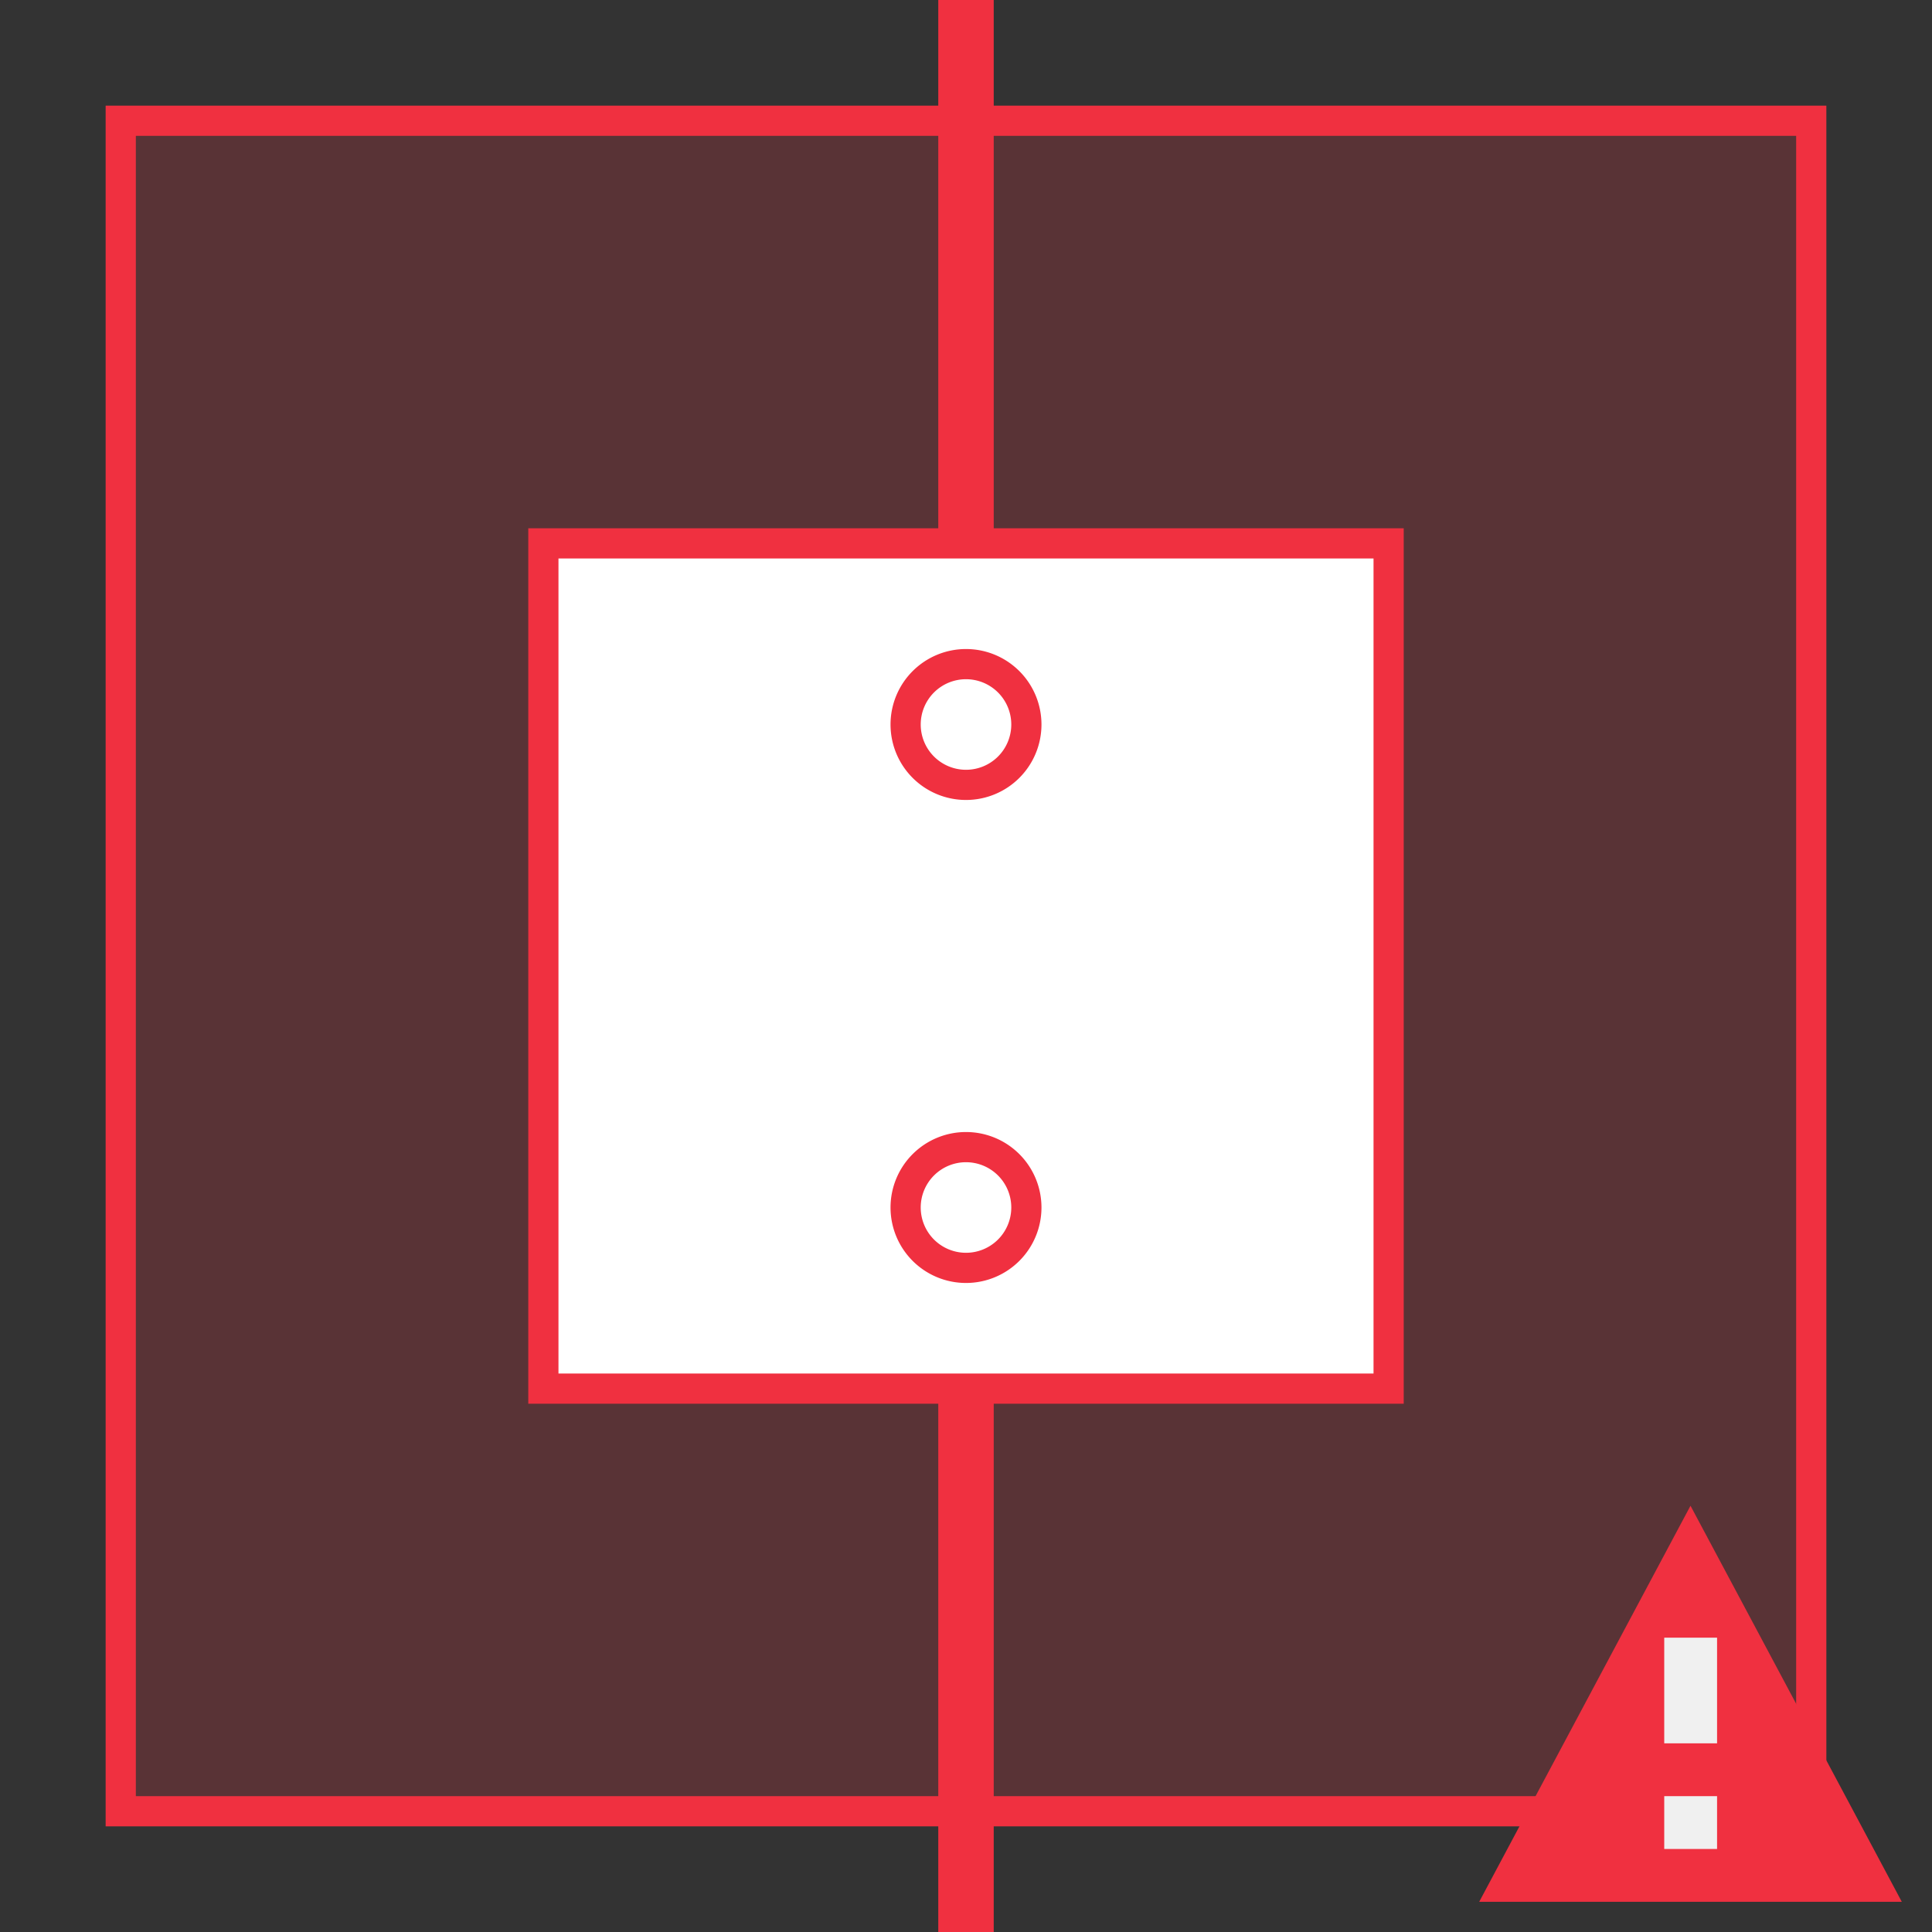 <svg id="Layer_1" data-name="Layer 1" xmlns="http://www.w3.org/2000/svg" xmlns:xlink="http://www.w3.org/1999/xlink" width="64" height="64" viewBox="0 0 64 64"><rect x="0" y="0" width="64" height="64" fill="#333333" stroke="none"/><defs><clipPath id="clip-path"><rect width="64" height="64" style="fill:none"/></clipPath><clipPath id="clip-path-4"><rect x="4" y="4" width="56" height="56" style="fill:none"/></clipPath></defs><title>cb</title><g style="clip-path:url(#clip-path)"><g style="clip-path:url(#clip-path)"><g style="clip-path:url(#clip-path)"><g style="opacity:0.2"><g style="clip-path:url(#clip-path-4)"><path d="M4,60H60V4H4ZM46,46H18V18H46Z" style="fill:#f03040"/></g></g></g><rect x="4" y="4" width="56" height="56" style="fill:none;stroke:#f03040;stroke-miterlimit:10"/><g style="clip-path:url(#clip-path)"><line x1="32" y1="64" x2="32" y2="45" style="fill:none;stroke:#f03040;stroke-miterlimit:10;stroke-width:1.837px"/><line x1="32" y1="19" x2="32" style="fill:none;stroke:#f03040;stroke-miterlimit:10;stroke-width:1.837px"/></g><rect x="18" y="18" width="28" height="28" style="fill:#fff"/><rect x="18" y="18" width="28" height="28" style="fill:none;stroke:#f03040;stroke-miterlimit:10"/><g style="clip-path:url(#clip-path)"><path d="M32,26a2,2,0,1,1,2-2,2,2,0,0,1-2,2" style="fill:#fff"/><path d="M32,22.5A1.5,1.5,0,1,1,30.5,24,1.5,1.5,0,0,1,32,22.5m0-1A2.5,2.5,0,1,0,34.5,24,2.5,2.5,0,0,0,32,21.5" style="fill:#f03040"/><path d="M32,42a2,2,0,1,1,2-2,2,2,0,0,1-2,2" style="fill:#fff"/><path d="M32,38.5A1.5,1.5,0,1,1,30.5,40,1.5,1.5,0,0,1,32,38.5m0-1A2.5,2.5,0,1,0,34.5,40,2.5,2.5,0,0,0,32,37.5" style="fill:#f03040"/><polygon points="49 63 63 63 56 49.88 49 63" style="fill:#f03040"/><rect x="55.13" y="54.25" width="1.75" height="3.5" style="fill:#f0f0f0"/><rect x="55.13" y="59.5" width="1.75" height="1.75" style="fill:#f0f0f0"/></g></g></g></svg>